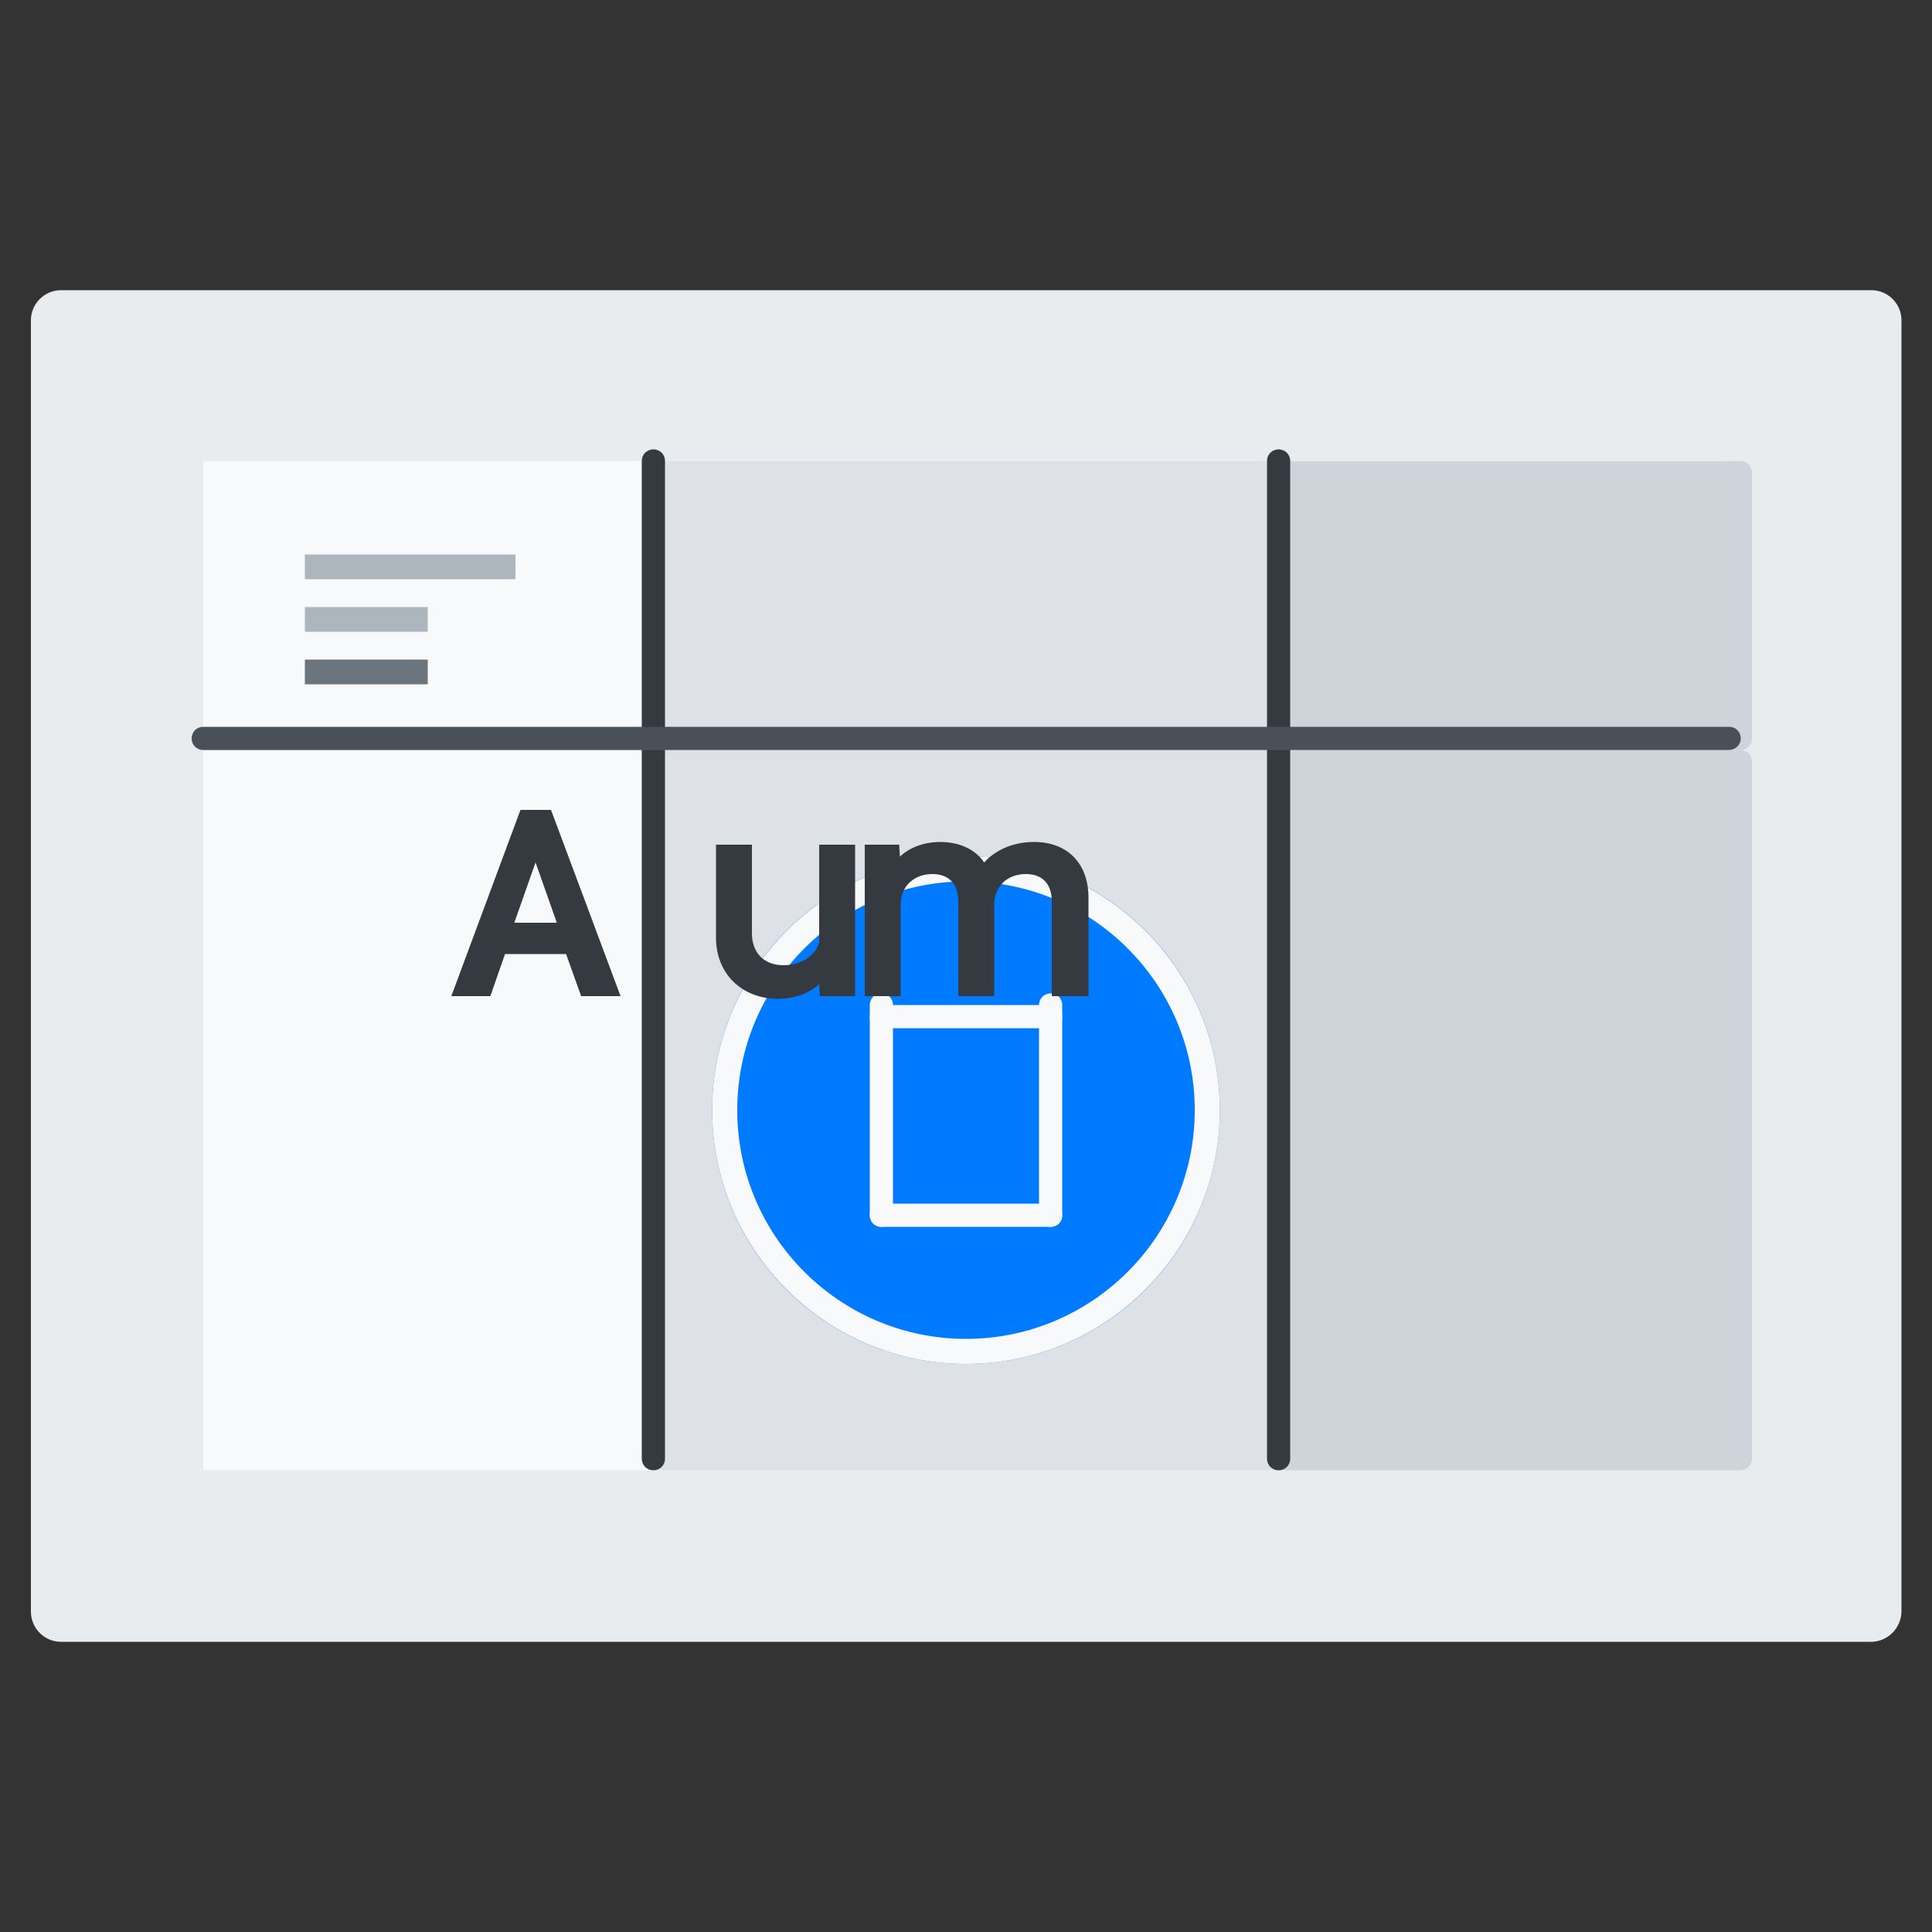 <svg xmlns="http://www.w3.org/2000/svg" viewBox="0 0 500 500">
  <rect x="0" y="0" width="500" height="500" fill="#333333" stroke="none"/>
  <style>
    .st0{fill:#f8f9fa}
    .st1{fill:#e9ecef}
    .st2{fill:#dee2e6}
    .st3{fill:#ced4da}
    .st4{fill:#adb5bd}
    .st5{fill:#6c757d}
    .st6{fill:#495057}
    .st7{fill:#343a40}
    .st8{fill:#007bff}
  </style>
  <g id="BACKGROUND">
    <path class="st1" d="M484.2 424.9H15.8c-4.3 0-7.8-3.5-7.8-7.8V82.9c0-4.3 3.5-7.8 7.8-7.8h468.5c4.3 0 7.8 3.5 7.8 7.8v334.2c-.1 4.3-3.6 7.8-7.9 7.8z"/>
  </g>
  <g id="OBJECTS">
    <path class="st0" d="M52.6 194.1h394.9v186.4H52.6z"/>
    <path class="st2" d="M330.9 380.5H169.1c-1.7 0-3-1.3-3-3V194.1h167.8v183.4c0 1.7-1.3 3-3 3z"/>
    <path class="st3" d="M447.4 380.5H330.9V194.1h119.5c1.7 0 3 1.3 3 3v180.4c0 1.7-1.4 3-3 3z"/>
    <path class="st0" d="M52.6 119.3h394.9v74.8H52.6z"/>
    <path class="st2" d="M330.9 194.1H169.1c-1.7 0-3-1.3-3-3v-71.8h167.8v71.8c0 1.7-1.3 3-3 3z"/>
    <path class="st3" d="M447.4 194.1H330.9v-74.8h119.5c1.7 0 3 1.3 3 3v68.8c0 1.7-1.4 3-3 3z"/>
    <path class="st4" d="M78.9 157.1h31.8v6.4H78.9zM78.9 143.5h54.5v6.4H78.9z"/>
    <circle class="st8" cx="250" cy="287.3" r="65.7"/>
    <path class="st0" d="M250 353c-36.2 0-65.7-29.5-65.7-65.7 0-36.2 29.5-65.7 65.7-65.7 36.2 0 65.7 29.5 65.7 65.7 0 36.2-29.5 65.7-65.7 65.7zm0-124.9c-32.7 0-59.2 26.6-59.2 59.2 0 32.7 26.6 59.2 59.2 59.2 32.7 0 59.2-26.6 59.2-59.2 0-32.6-26.5-59.2-59.2-59.2z"/>
    <path class="st0" d="M228.1 317.5c-1.7 0-3-1.3-3-3v-54.4c0-1.7 1.3-3 3-3s3 1.3 3 3v54.4c0 1.7-1.3 3-3 3zM271.9 317.5c-1.7 0-3-1.3-3-3v-54.4c0-1.7 1.3-3 3-3s3 1.3 3 3v54.4c0 1.7-1.3 3-3 3z"/>
    <path class="st0" d="M271.9 266.1h-43.8c-1.7 0-3-1.3-3-3s1.3-3 3-3h43.8c1.7 0 3 1.3 3 3s-1.3 3-3 3zM271.9 317.5h-43.8c-1.7 0-3-1.3-3-3s1.3-3 3-3h43.8c1.7 0 3 1.3 3 3s-1.3 3-3 3z"/>
    <path class="st7" d="M169.1 380.5c-1.7 0-3-1.3-3-3V119.3c0-1.7 1.3-3 3-3s3 1.3 3 3v258.2c0 1.7-1.3 3-3 3zM330.9 380.5c-1.7 0-3-1.3-3-3V119.3c0-1.7 1.3-3 3-3s3 1.3 3 3v258.2c0 1.7-1.3 3-3 3z"/>
    <path class="st6" d="M447.4 194.1H52.6c-1.7 0-3-1.3-3-3s1.3-3 3-3h394.9c1.7 0 3 1.3 3 3s-1.4 3-3.1 3z"/>
    <path class="st5" d="M78.9 170.7h31.8v6.4H78.9z"/>
  </g>
  <g id="TEXT">
    <path class="st7" d="M146.5 246.9h-15.8l-3.8 10.9h-10.1l17.9-48.2h7.9l18 48.2h-10.2l-3.9-10.9zm-13.4-8.1h11l-5.5-15.6-5.5 15.6zM212.2 257.8l-.2-3.1c-2.7 2.5-6.7 3.8-10.6 3.8-9.4 0-16.1-6.5-16.1-15.8v-24.1h9.3v22.9c0 5.1 3.1 8.3 8.2 8.3 4.4 0 8.2-2.4 9.2-5.9v-25.3h9.3v39.2h-9.1zM272.2 257.8v-24.5c0-4.5-2.4-7.1-6.7-7.1-4.8 0-8.2 3.2-8.2 7.9v23.7h-9.3v-24.5c0-4.5-2.4-7.1-6.7-7.1-4.7 0-8.2 3.1-8.2 7.9v23.7h-9.3v-39.2h8.9l.2 3.1c2.6-2.5 6.5-3.8 10.4-3.8 5 0 9.1 1.9 11.4 5.3 3.1-3.4 7.7-5.3 12.9-5.3 8.8 0 14.1 5.7 14.1 14.4v25.5h-9.5z"/>
  </g>
</svg>